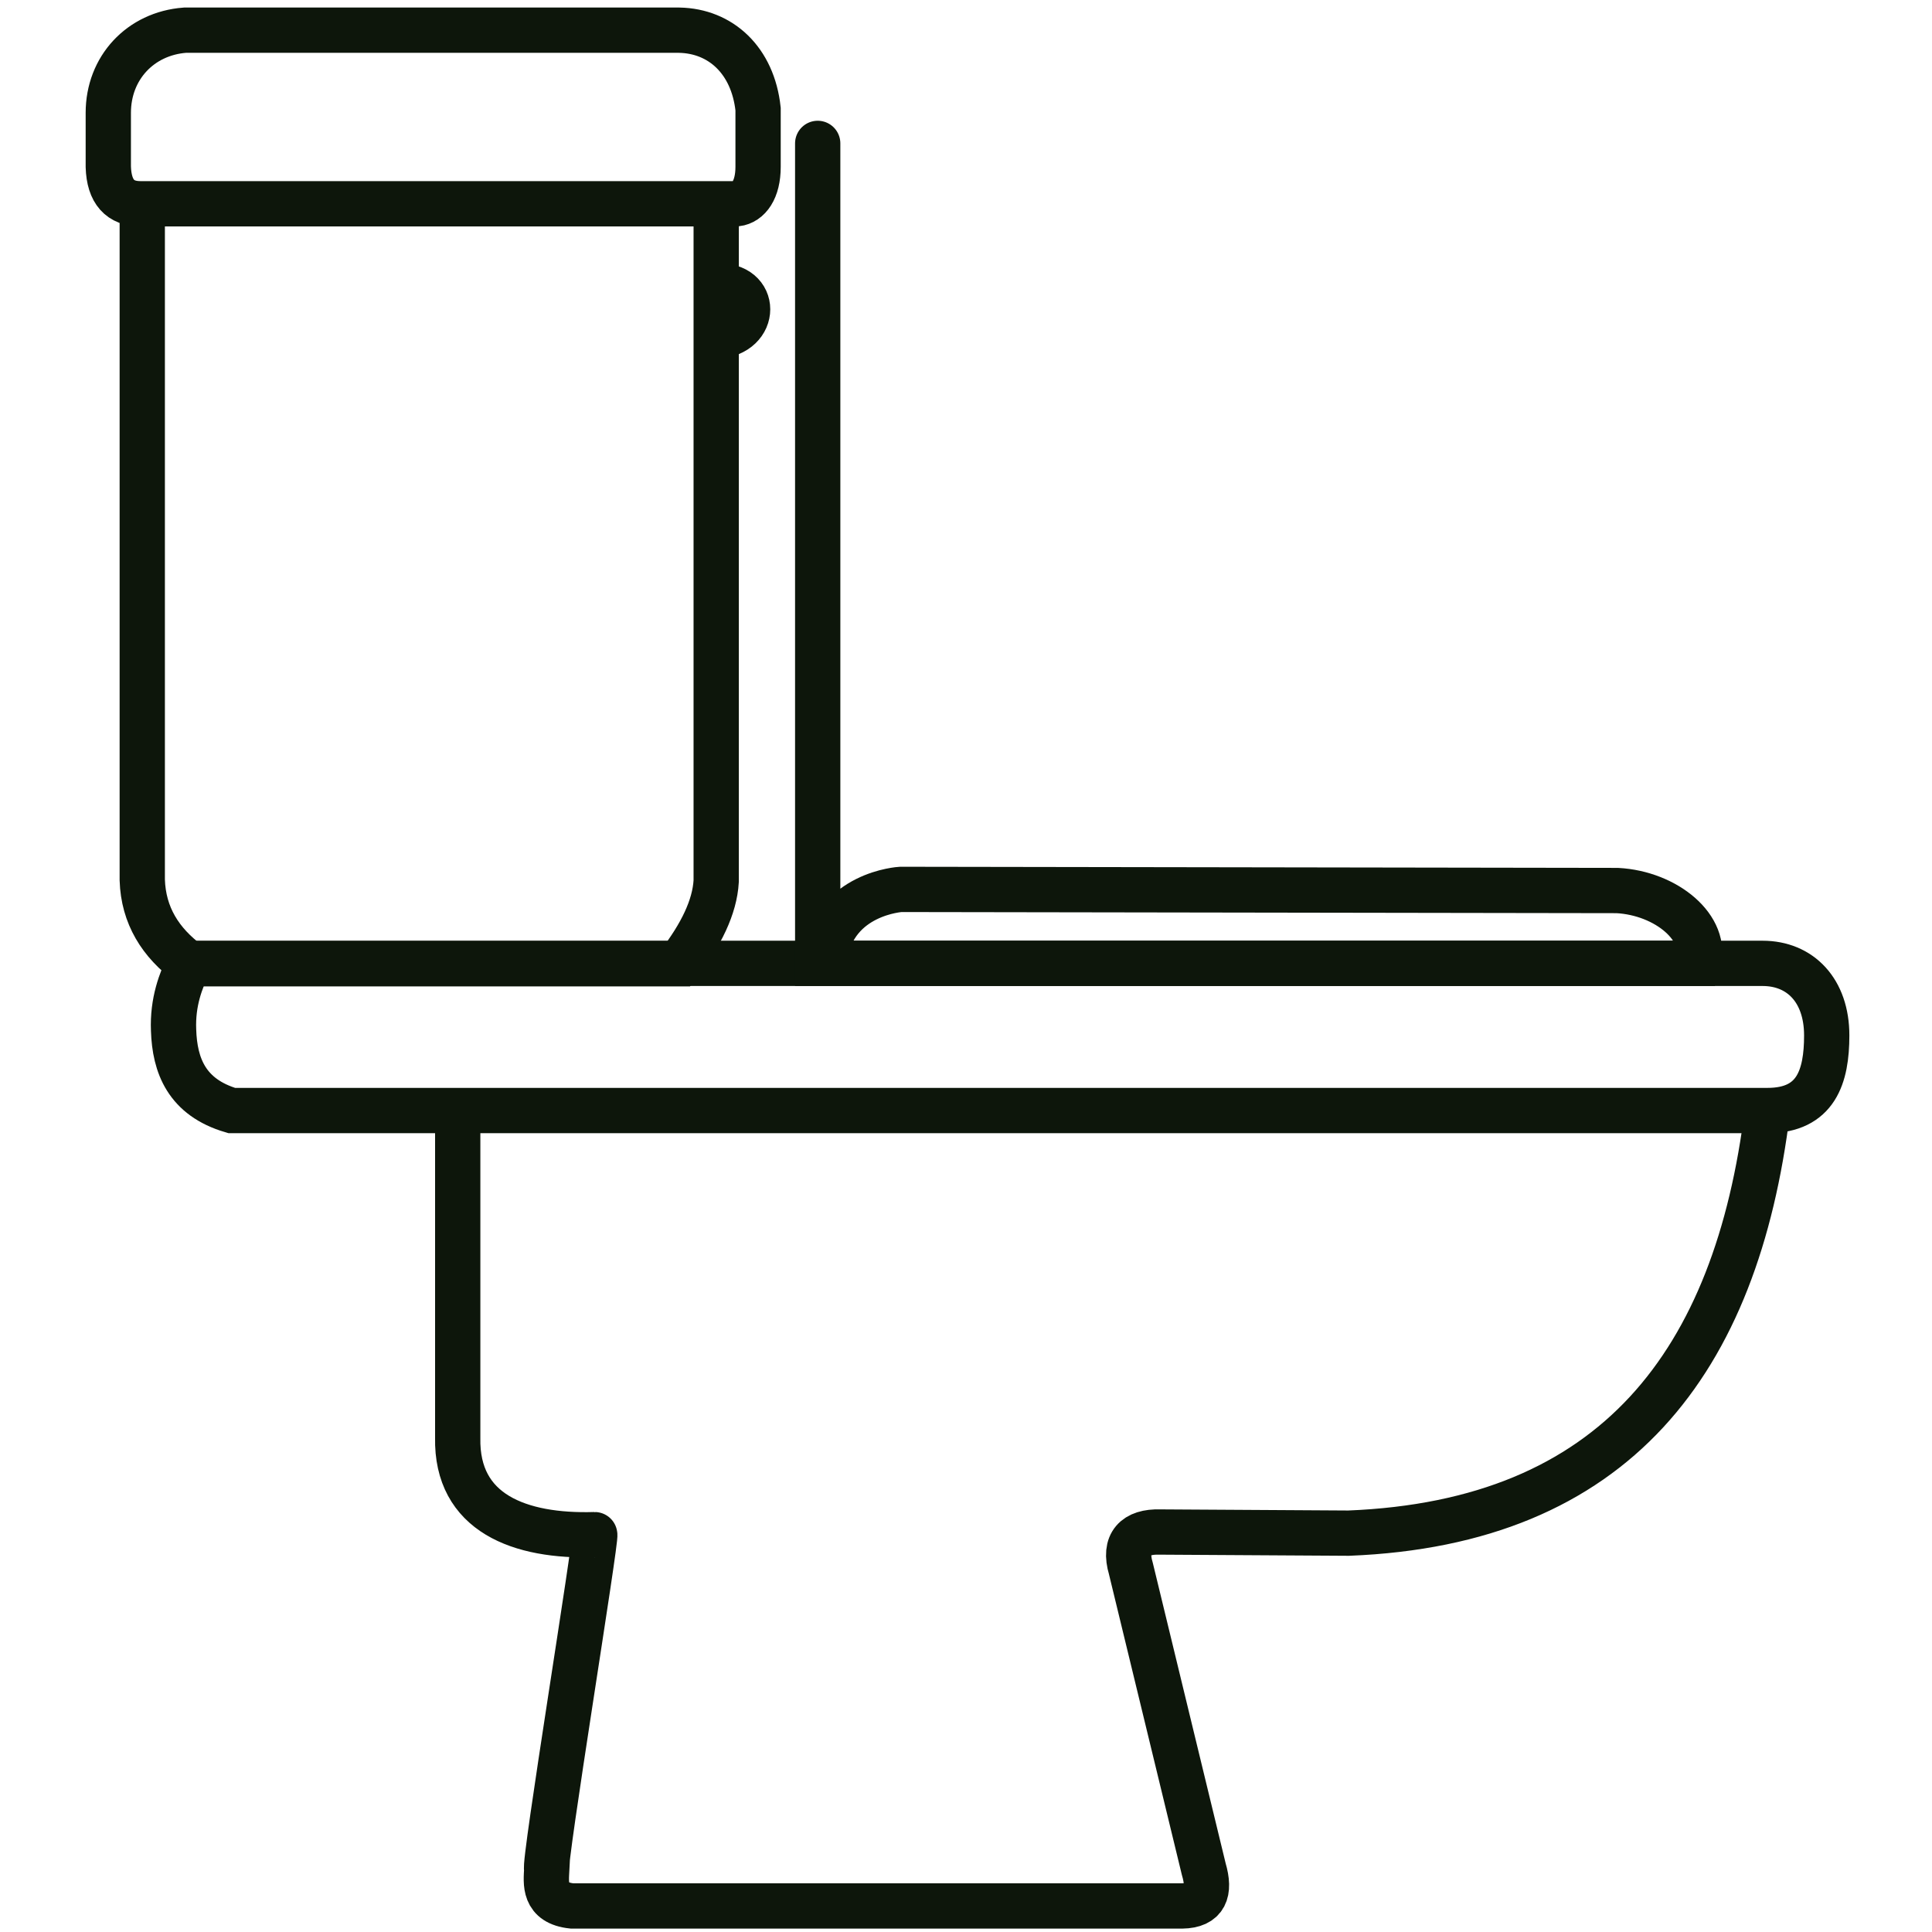 <?xml version="1.0" encoding="utf-8"?>
<!-- Generator: Adobe Illustrator 19.2.1, SVG Export Plug-In . SVG Version: 6.00 Build 0)  -->
<svg version="1.1" id="Layer_1" xmlns="http://www.w3.org/2000/svg" xmlns:xlink="http://www.w3.org/1999/xlink" x="0px" y="0px"
	 viewBox="0 0 512 512" style="enable-background:new 0 0 512 512;" xml:space="preserve">
<style type="text/css">
	.st0{fill:none;stroke:#0D160B;stroke-width:12;stroke-miterlimit:10;}
</style>
<g>
	<path class="st0" d="M49,8h131c11,0.2,19.5,8,20.9,20.9v15.3c0,6.1-2.5,9.4-5.7,9.8H37.2c-5.3,0-8.3-3.1-8.5-9.8V29.9
		C28.7,18,37.2,8.9,49,8z"/>
	<path class="st0" d="M37.7,54.7c0,178.5,0,178.5,0,178.5c0.3,9.4,4.8,16.6,12.4,22.2l129.8,0c5.9-7.7,9.5-15,9.9-21.9V54.7"/>
	<path class="st0" d="M189.8,75.8c11.1-0.7,11.1,12.7,0,13.3"/>
	<path class="st0" d="M50.1,255.3c-2.2,4.6-4.4,10.2-4.1,17.7c0.3,9.4,3.5,17.8,15.4,21.3h407c12.9,0,15.7-9,15.7-19.9
		c0-11.9-7-19.1-17-19.1L50.1,255.3z"/>
	<path class="st0" d="M216.7,38c0-2.5,0,217.3,0,217.3H450c2.8-9.3-8.4-18.6-21.4-19.3l-189.9-0.3c0,0-17.5,1-20.1,17.7"/>
	<path class="st0" d="M121.3,294.3V381c-0.4,20,16.4,26.3,36.3,25.7c0.7,0-13.8,88.6-12.7,88.6c-0.2,3.8-0.9,9,6.7,9.8h161.7
		c6.1-0.1,7.5-3.7,5.7-9.8l-19.3-79.6c-2-6.7,1.2-9.9,7.7-9.7l50,0.3c70.7-2.8,102.8-45.4,111-112"/>
</g>
</svg>

